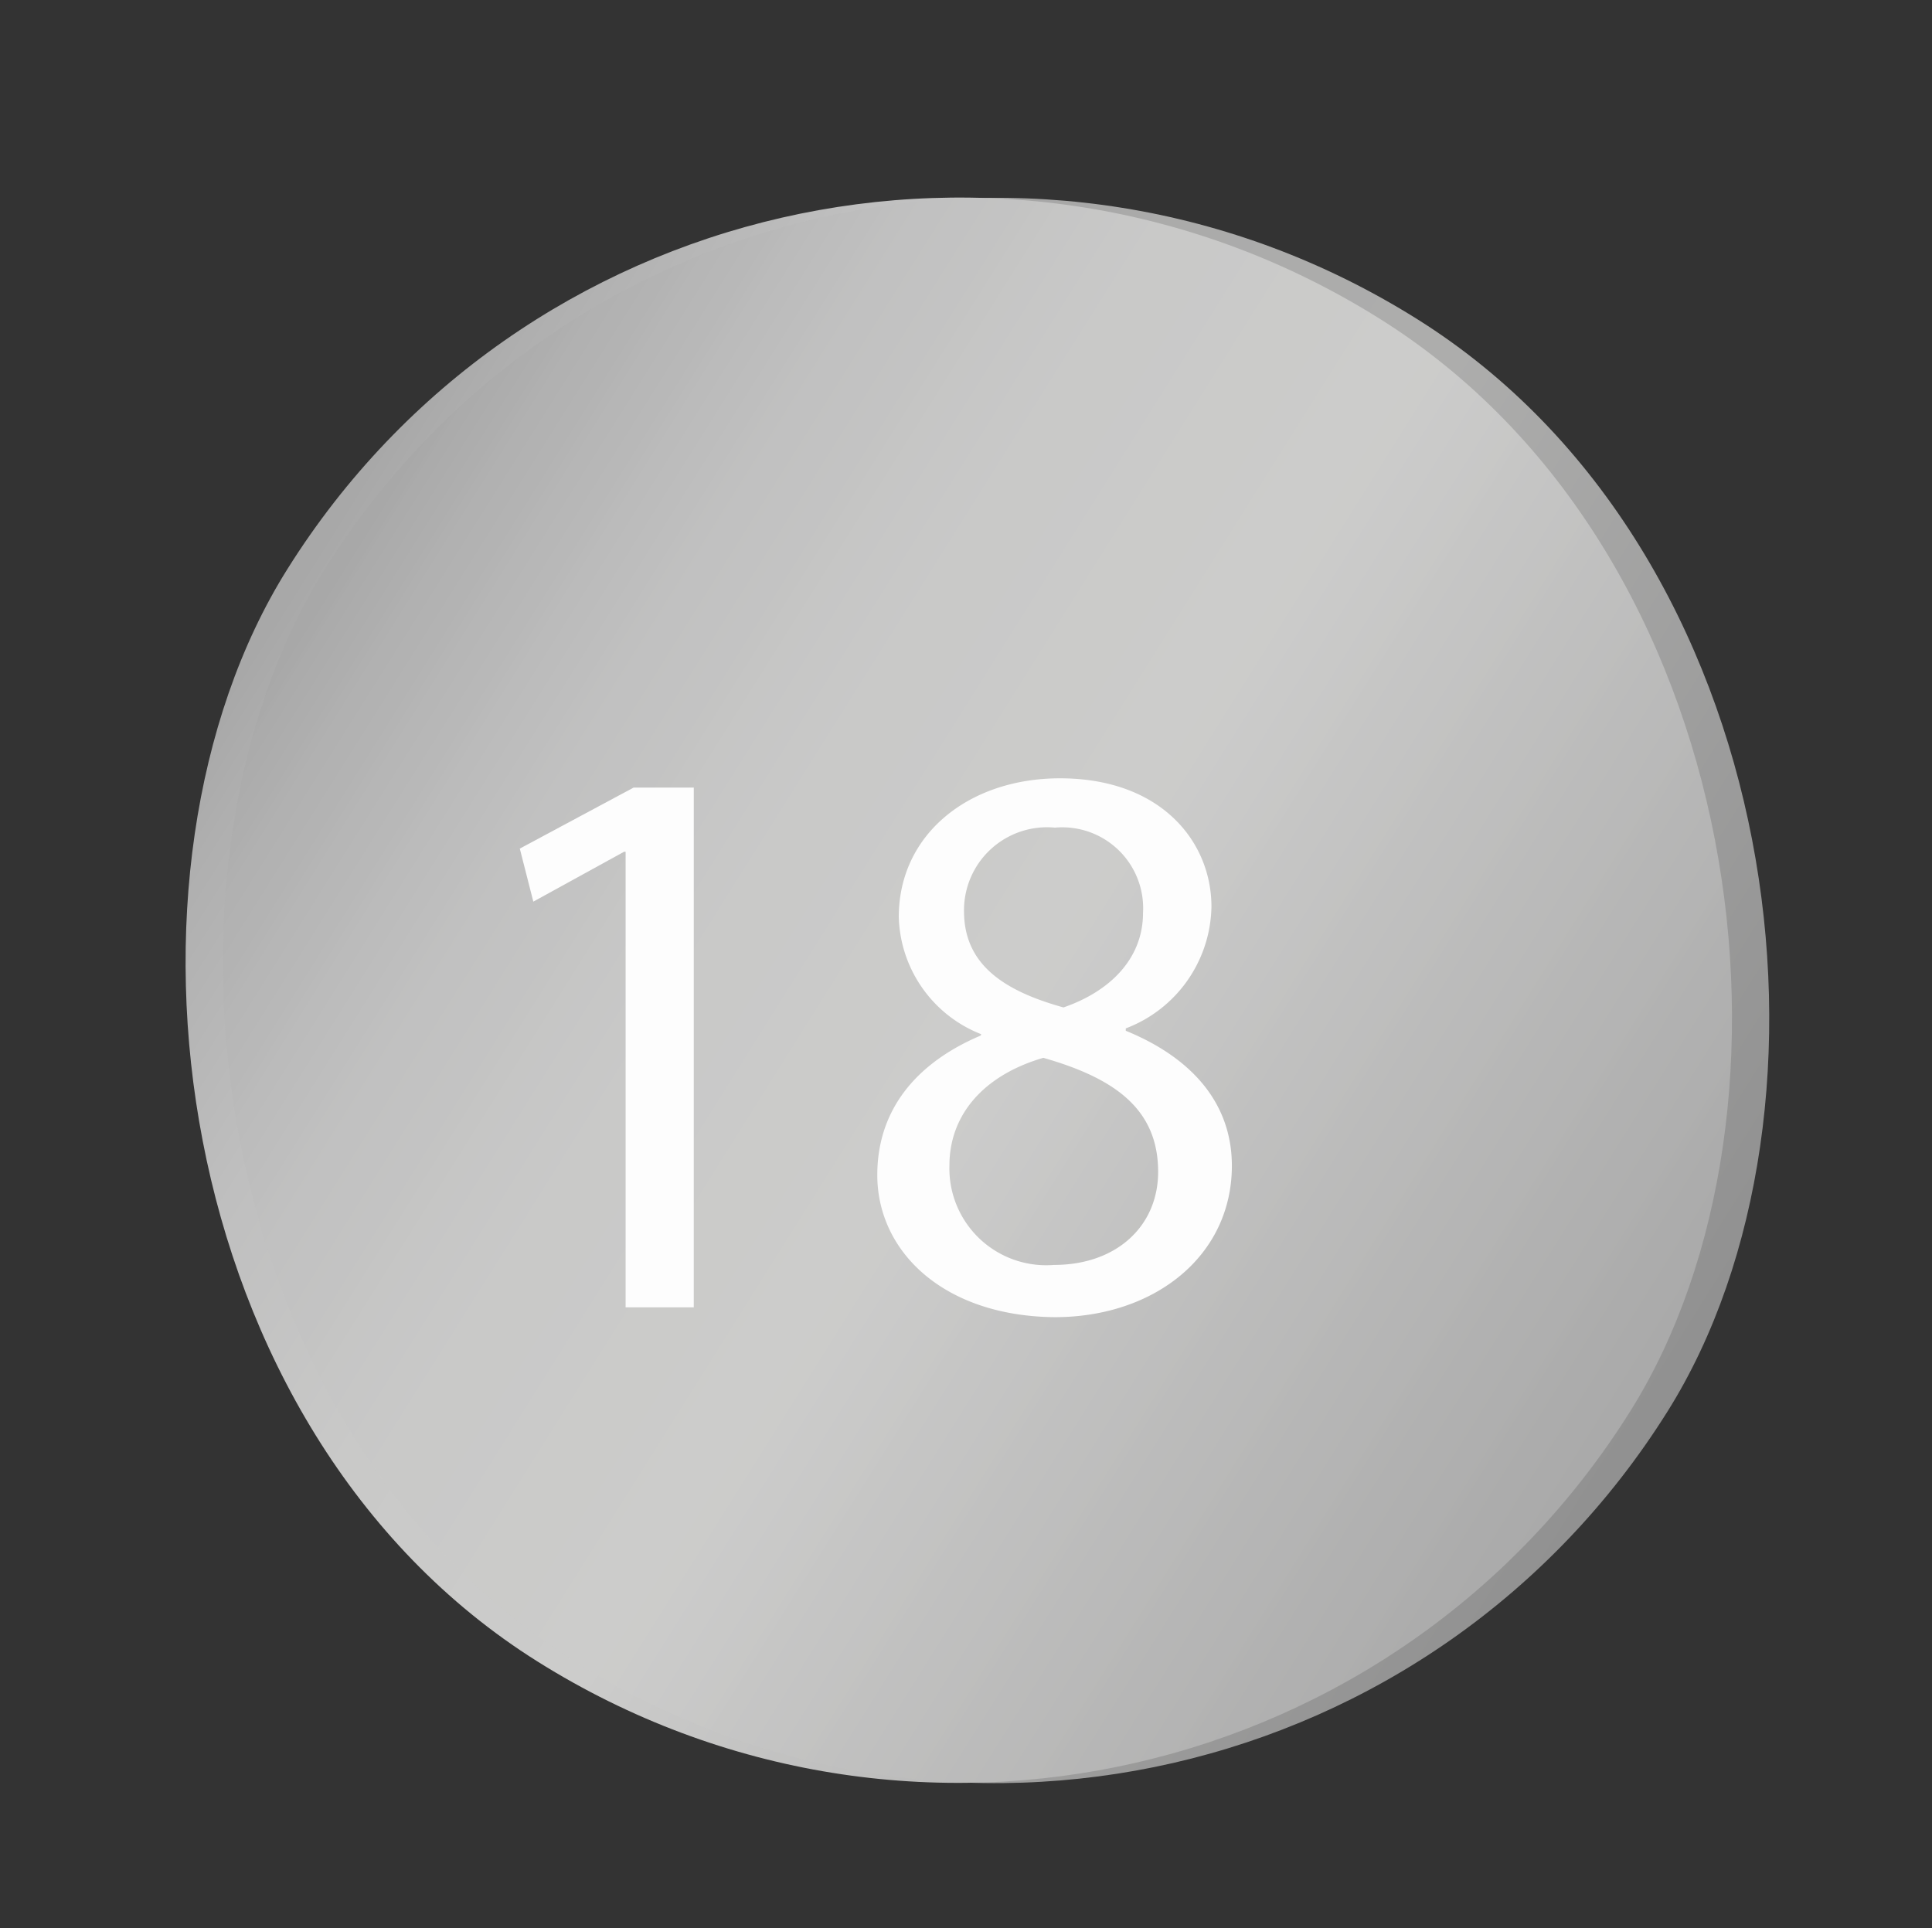 <svg id="Слой_1" data-name="Слой 1" xmlns="http://www.w3.org/2000/svg" xmlns:xlink="http://www.w3.org/1999/xlink" viewBox="0 0 72.85 72.71"><rect x="0" y="0" width="72.85" height="72.71" fill="#333333" stroke="none"/><defs><style>.cls-1{fill:url(#Безымянный_градиент_82);}.cls-2{opacity:0.8;fill:url(#Безымянный_градиент_82-2);}.cls-3{fill:#fdfdfd;}</style><linearGradient id="Безымянный_градиент_82" x1="15.75" y1="-568.45" x2="75.52" y2="-568.45" gradientTransform="translate(-9.49 605.8)" gradientUnits="userSpaceOnUse"><stop offset="0.01" stop-color="#a8a8a8"/><stop offset="0.05" stop-color="#afafaf"/><stop offset="0.18" stop-color="#bfbfbf"/><stop offset="0.33" stop-color="#c9c9c8"/><stop offset="0.53" stop-color="#cccccb"/><stop offset="1" stop-color="#a8a8a8"/></linearGradient><linearGradient id="Безымянный_градиент_82-2" x1="16.94" y1="-569.19" x2="76.71" y2="-569.19" gradientTransform="translate(-9.27 606.54)" xlink:href="#Безымянный_градиент_82"/></defs><title>Icons GS </title><rect class="cls-1" x="6.26" y="7.46" width="59.77" height="59.77" rx="29.88" ry="29.88" transform="translate(25.37 -13.5) rotate(32.09)"/><rect class="cls-2" x="7.67" y="7.46" width="59.77" height="59.77" rx="29.88" ry="29.88" transform="translate(25.58 -14.24) rotate(32.09)"/><path class="cls-3" d="M23.59,32.12h-.06L20.11,34l-.51-2,4.29-2.3h2.27V49.3H23.59Z"/><path class="cls-3" d="M33.08,44.31c0-2.48,1.49-4.24,3.9-5.26L37,39a4.89,4.89,0,0,1-3.11-4.42c0-3.11,2.63-5.23,6.08-5.23,3.81,0,5.71,2.39,5.71,4.84a5,5,0,0,1-3.23,4.59v.09c2.45,1,4,2.7,4,5.09,0,3.41-2.93,5.71-6.68,5.71C35.56,49.63,33.08,47.18,33.08,44.31Zm10.59-.12c0-2.39-1.67-3.54-4.33-4.3-2.29.67-3.54,2.18-3.54,4.06a3.65,3.65,0,0,0,3.94,3.75C42.13,47.7,43.67,46.21,43.67,44.19Zm-7.32-9.83c0,2,1.48,3,3.75,3.63,1.69-.58,3-1.79,3-3.57a3.05,3.05,0,0,0-3.32-3.21A3.13,3.13,0,0,0,36.35,34.36Z"/></svg>